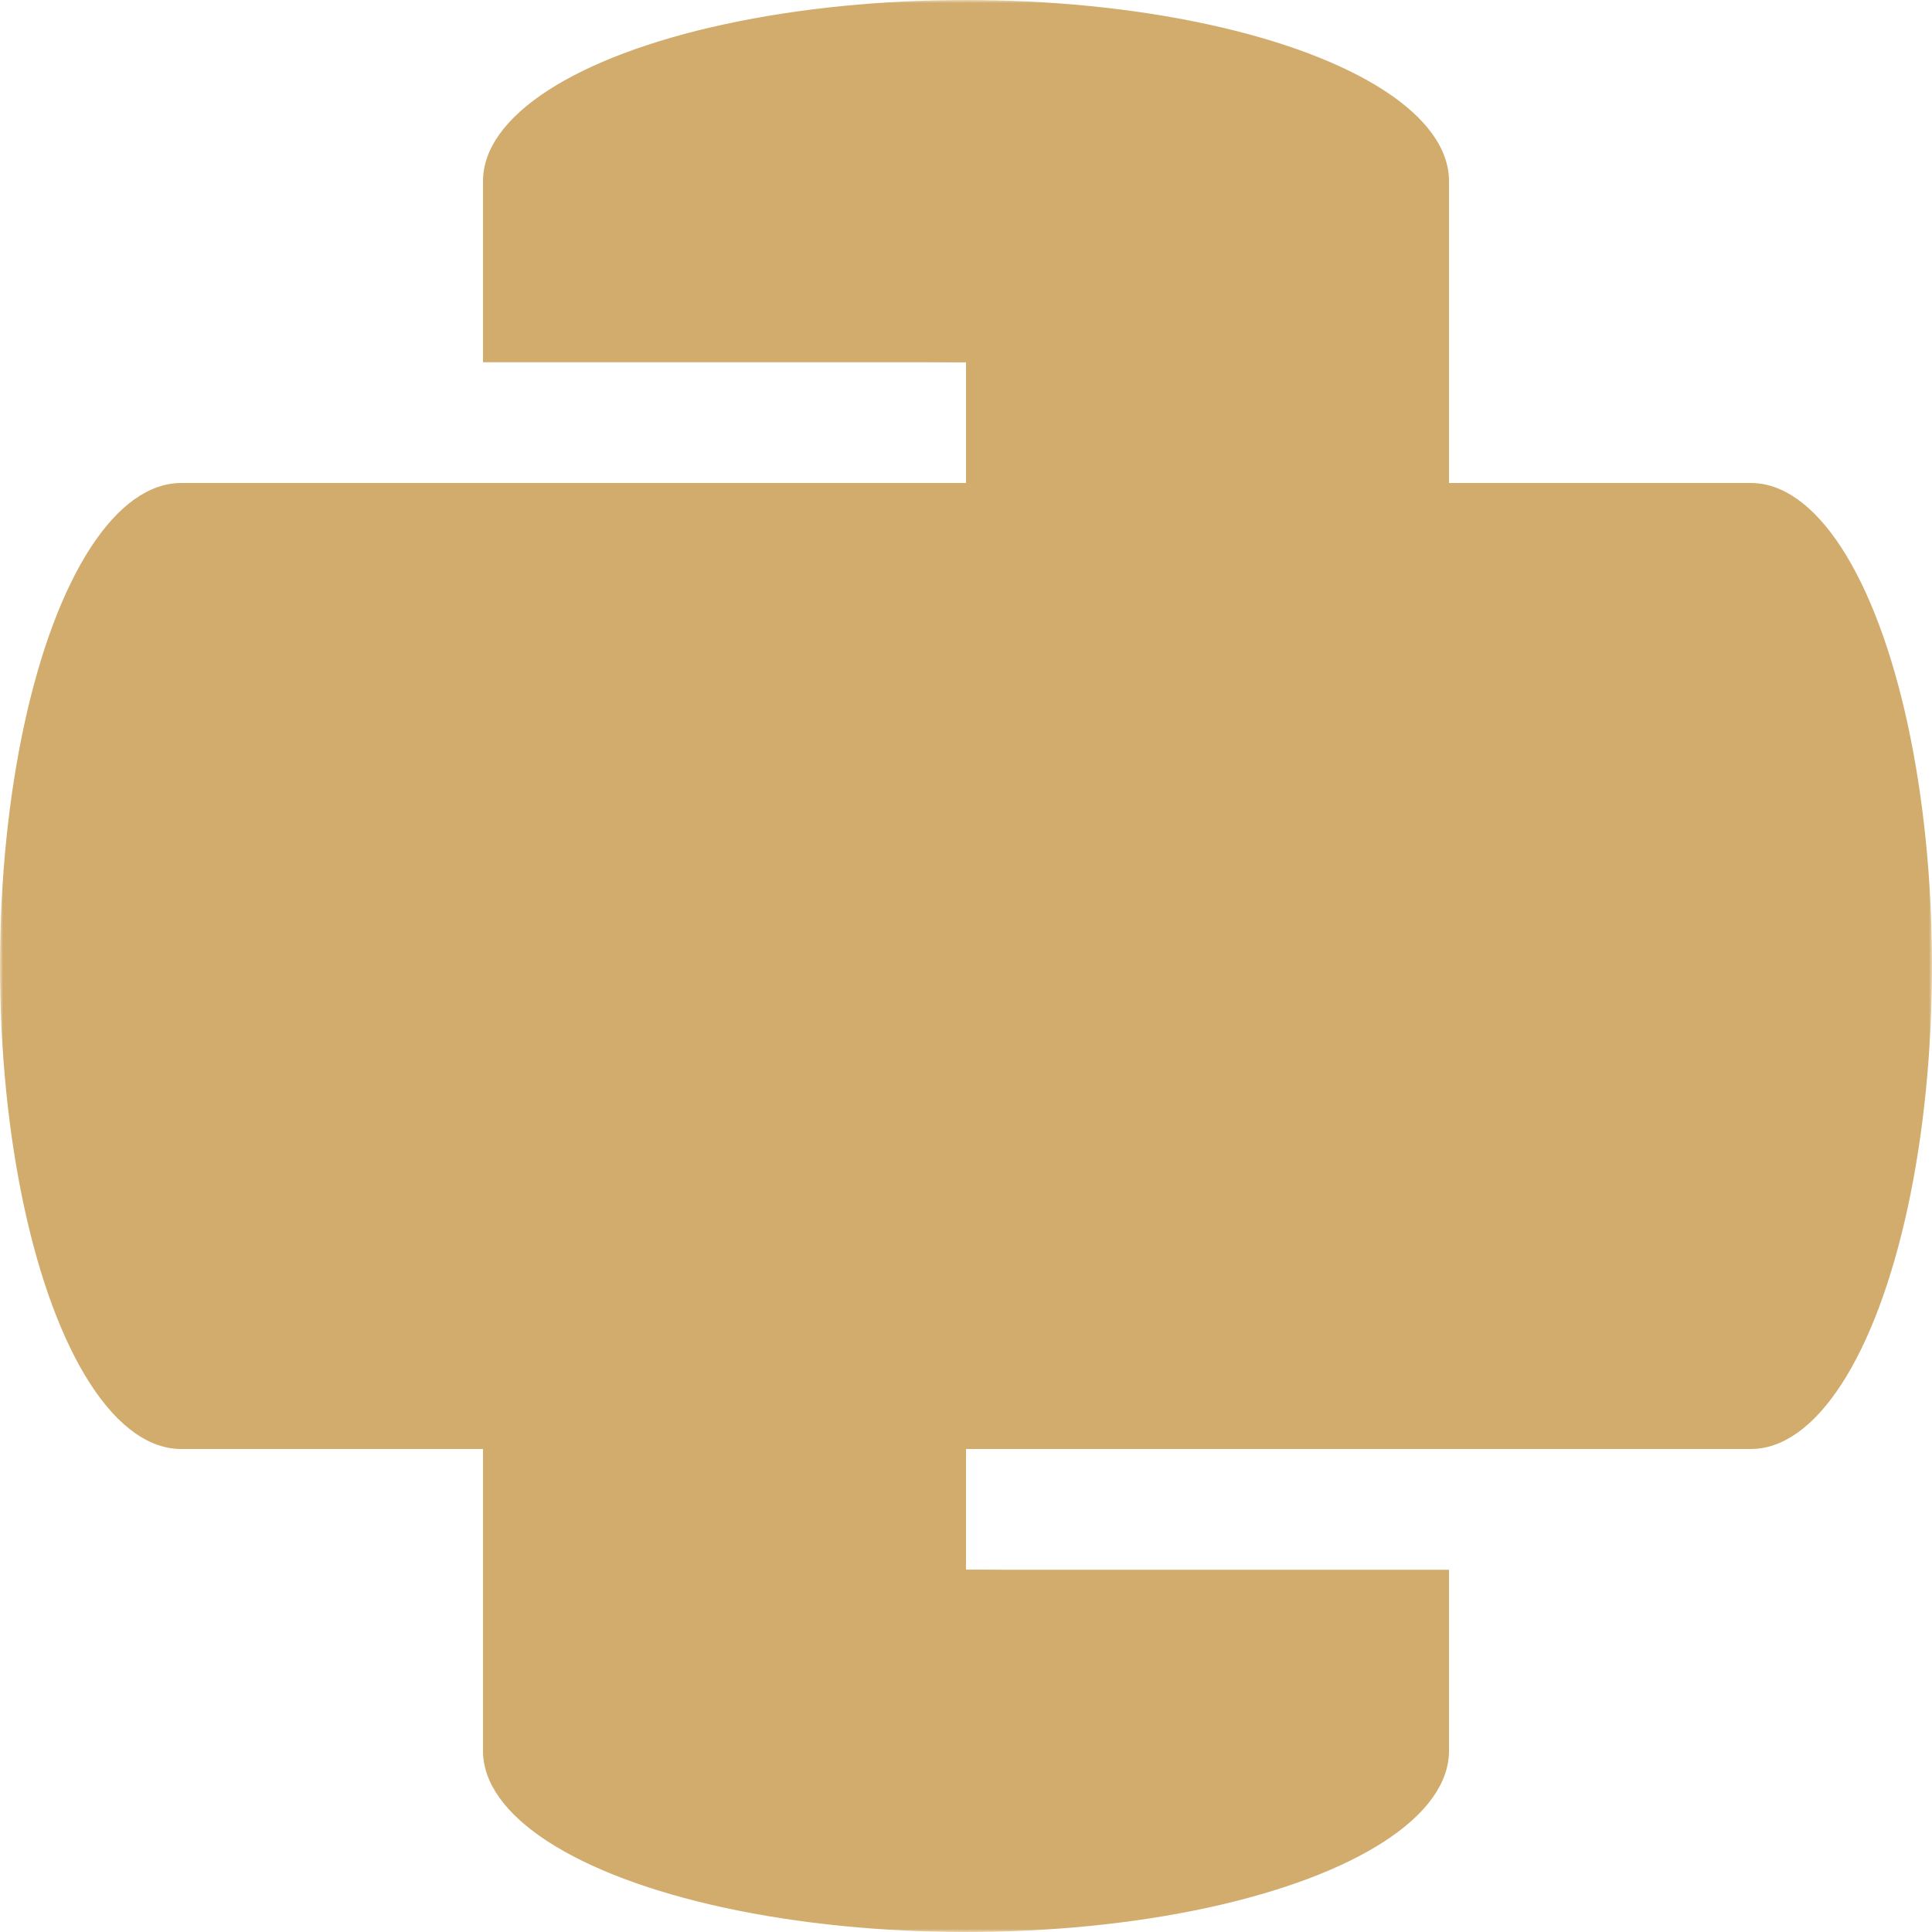 <?xml version="1.0" encoding="UTF-8"?>
<svg xmlns="http://www.w3.org/2000/svg" width="320" height="320" version="1.1">
    <defs>
        <mask id="mask">
            <rect width="320" height="320" x="0" y="0" fill="#fff"/>
            <g fill="#000">
                <circle cx="130" cy="30" r="10"/>
                <circle cx="190" cy="290" r="10"/>
            </g>
        </mask>
    </defs>
    <g mask="url(#mask)">
        <g fill="#d2ac6d">
            <ellipse cx="30" cy="160" rx="30" ry="80"/>
            <rect width="130" height="160" x="30" y="80"/>
        </g>
        <g fill="#d2ac6d">
            <ellipse cx="290" cy="160" rx="30" ry="80"/>
            <rect width="130" height="160" x="160" y="80"/>
        </g>
        <g fill="#d2ac6d">
            <ellipse cx="160" cy="30" rx="80" ry="30"/>
            <rect width="160" height="30" x="80" y="30"/>
            <rect width="80" height="140" x="160" y="20" rx="40" ry="40"/>
            <rect width="40" height="80" x="160" y="80"/>
        </g>
        <g fill="#d2ac6d">
            <ellipse cx="160" cy="290" rx="80" ry="30"/>
            <rect width="160" height="30" x="80" y="260"/>
            <rect width="80" height="140" x="80" y="160" rx="40" ry="40"/>
            <rect width="40" height="80" x="120" y="160"/>
        </g>
    </g>
</svg>
